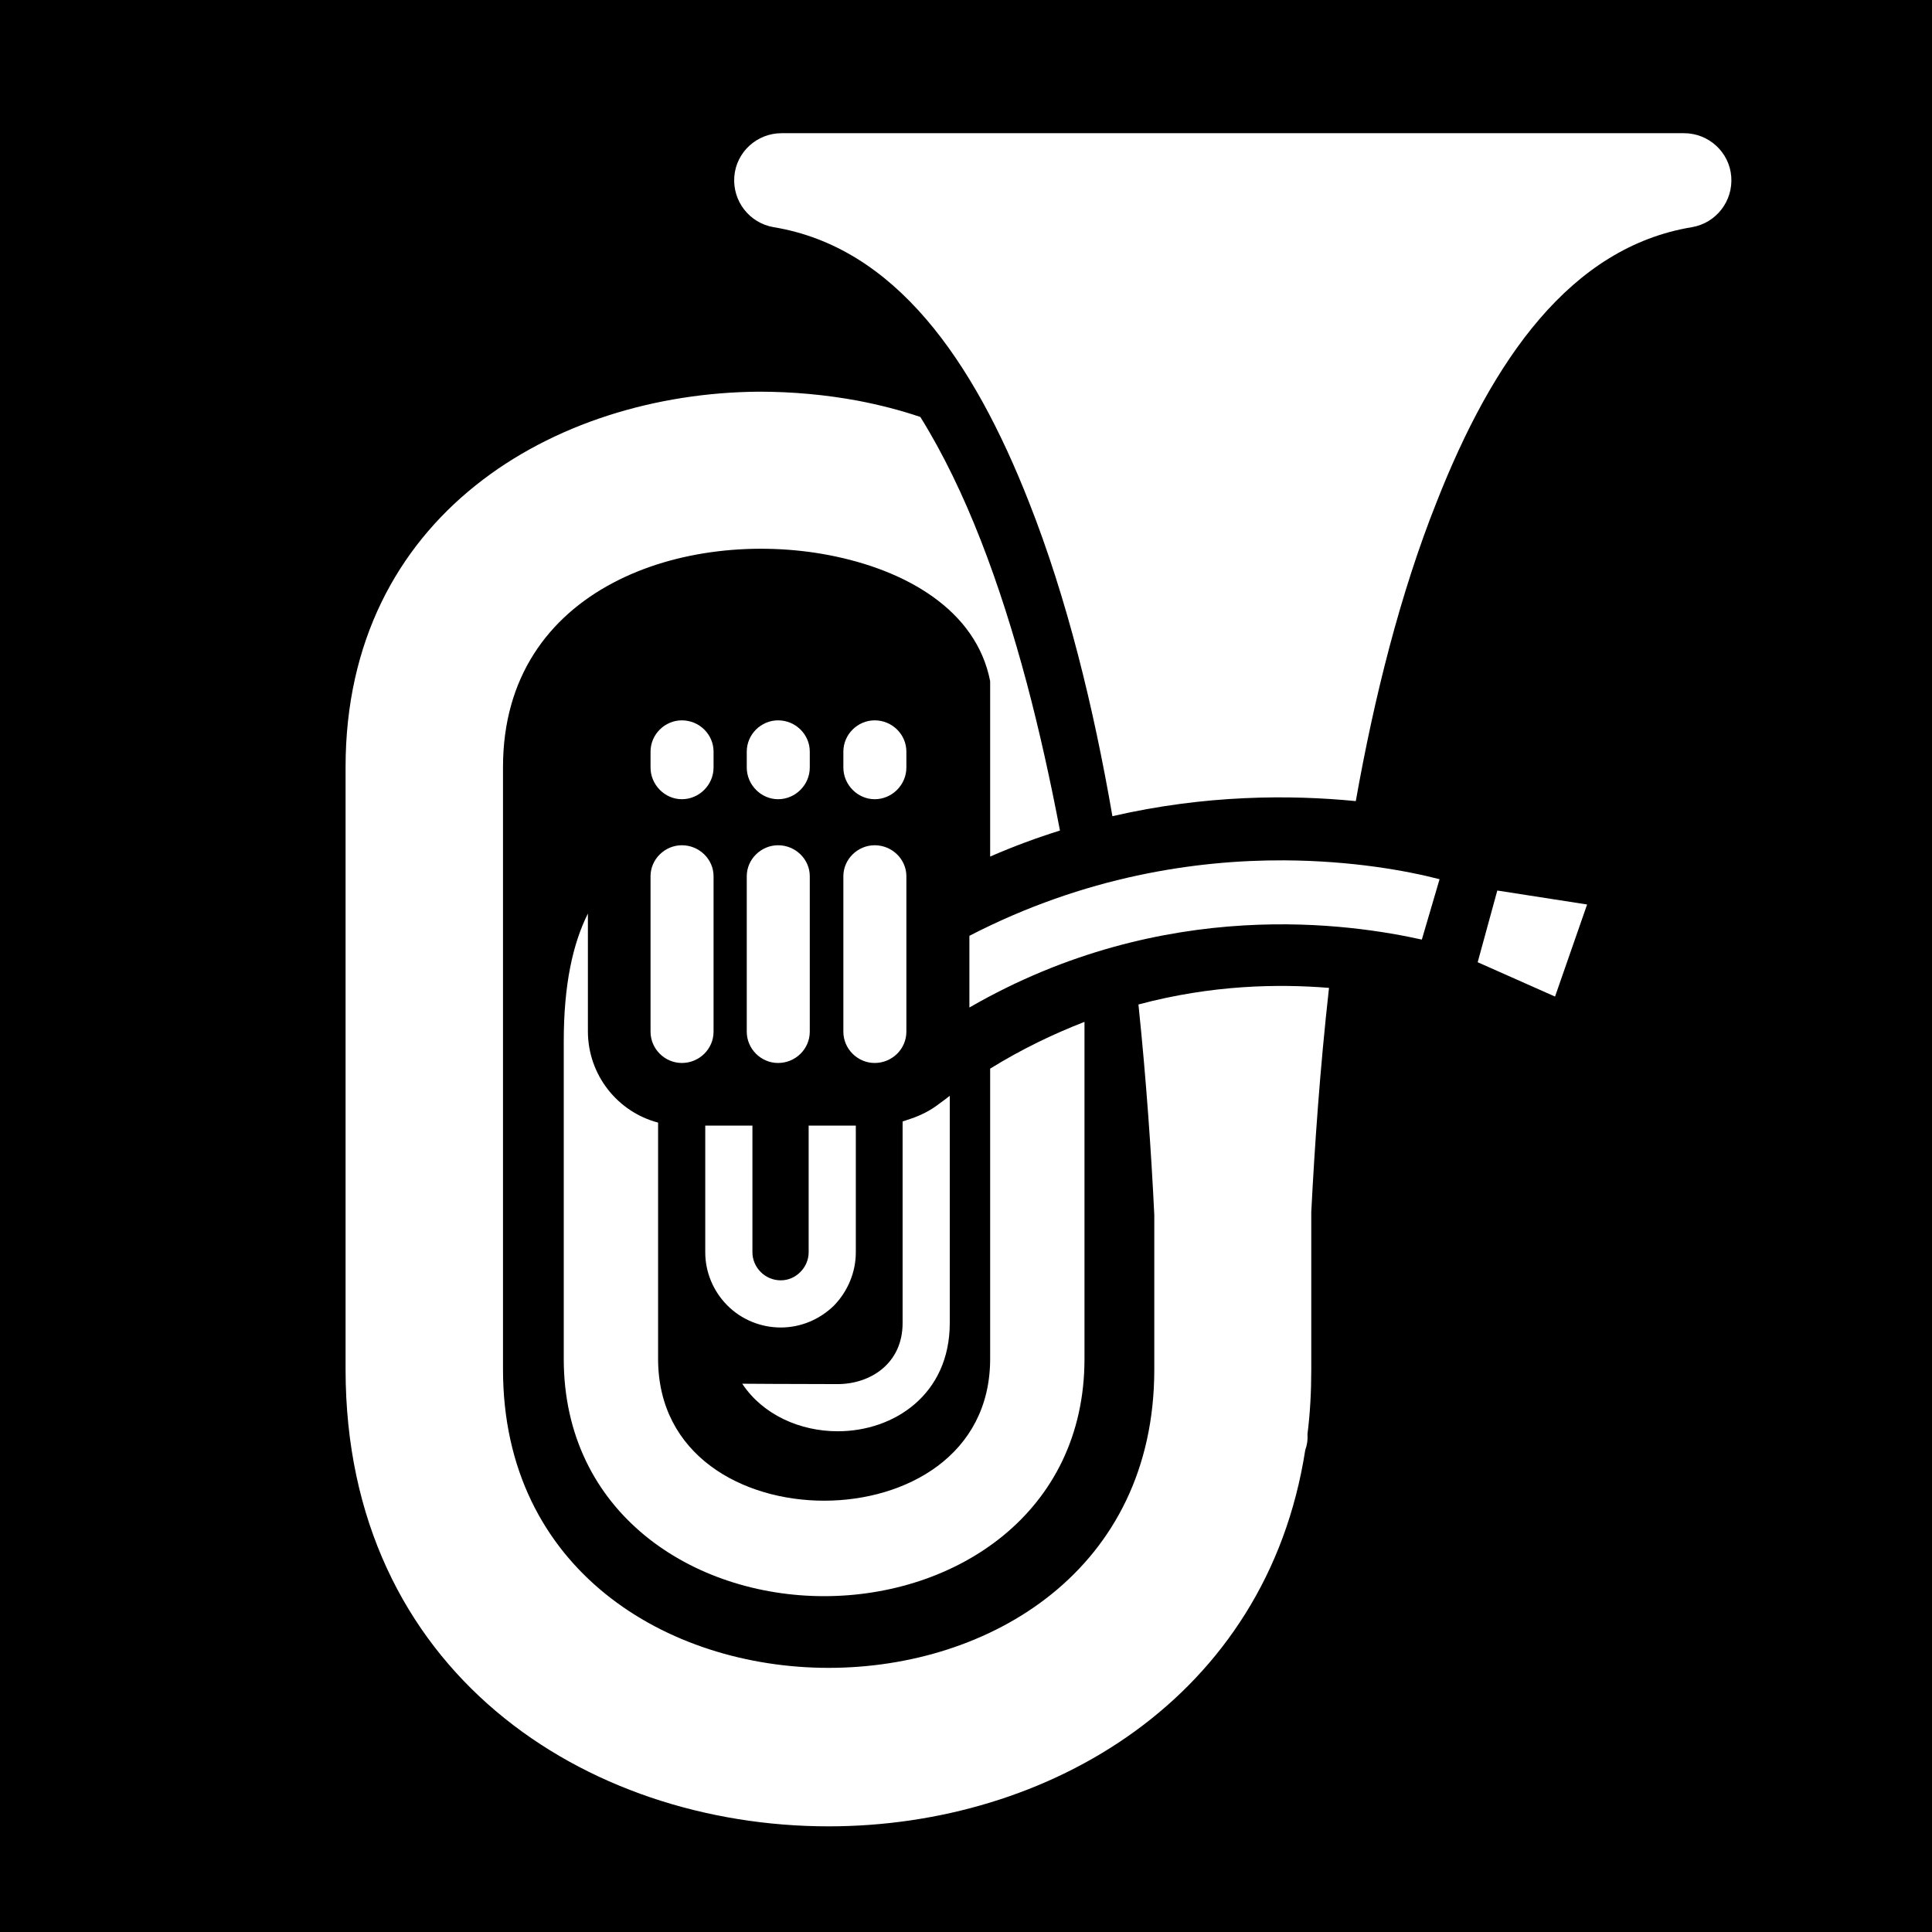 <svg xmlns="http://www.w3.org/2000/svg" viewBox="0 0 512 512"><path d="M0 0h512v512H0z"/><path fill="#fff" d="M207.1 35.3c-6.5 0-12 5-12.5 11.5s4 12.3 10.4 13.4c32.2 5.3 52.9 35.2 67.7 72.9 10 25.3 17.1 54.2 22.1 83.2 24.7-5.7 47.1-5.7 64.5-4 4.9-27.6 11.8-55.1 21.4-79.2 14.8-37.7 35.5-67.6 67.7-72.9 6.4-1.1 10.9-6.9 10.4-13.4s-6-11.5-12.5-11.5H207.1zm-6 68.5c-54.3.4-109.52 32.8-109.52 99.5v159.6C91.58 443 155.2 484 219.6 484c58.3 0 116.1-34 126.3-99.7.5-1.4.7-2.7.6-4.2v-.1c.7-5.5 1-11.2 1-17.1v-41.7c.9-17.5 2.3-37.9 4.7-59.4-13.5-1.1-31.1-.8-50.5 4.4 2.1 20.2 3.4 39.3 4.2 55.8v40.9c0 53.1-43.5 79.1-86.3 79.1s-86.3-26-86.3-79.1V203.3c0-47.9 48.6-63.4 86.3-56.2 20.4 3.9 39.1 14.5 42.8 33.4V227c6.2-2.7 12.4-5 18.5-6.9-2.5-13.1-5.4-26.3-8.8-39.1-7-26.2-16-50.9-28.2-70.5-5.3-1.8-10.8-3.2-16.5-4.3-8.6-1.6-17.4-2.4-26.3-2.4zm-20.4 87.1c-4.5 0-8.3 3.7-8.3 8.3v4.2c0 4.6 3.8 8.4 8.3 8.4 4.6 0 8.4-3.8 8.4-8.4v-4.2c0-4.6-3.8-8.3-8.4-8.3zm25.5 0c-4.5 0-8.3 3.7-8.3 8.3v4.2c0 4.6 3.8 8.4 8.3 8.4 4.6 0 8.4-3.8 8.4-8.4v-4.2c0-4.6-3.8-8.3-8.4-8.3zm25.6 0c-4.5 0-8.3 3.7-8.3 8.3v4.2c0 4.6 3.8 8.4 8.3 8.4 4.6 0 8.4-3.8 8.4-8.4v-4.2c0-4.6-3.8-8.3-8.4-8.3zM180.7 224c-4.5 0-8.3 3.7-8.3 8.2v41.2c0 4.6 3.8 8.3 8.3 8.3 4.6 0 8.4-3.7 8.4-8.3v-41.2c0-4.5-3.8-8.2-8.4-8.2zm25.5 0c-4.5 0-8.3 3.7-8.3 8.2v41.2c0 4.6 3.8 8.3 8.3 8.3 4.6 0 8.4-3.7 8.4-8.3v-41.2c0-4.5-3.8-8.2-8.4-8.2zm25.6 0c-4.5 0-8.3 3.7-8.3 8.2v41.2c0 4.6 3.8 8.3 8.3 8.3 4.6 0 8.4-3.7 8.4-8.3v-41.2c0-4.5-3.8-8.2-8.4-8.2zm108.5 4c-23.3-.1-52.8 4.2-83.4 20v19c52-30 101.8-22 119.9-18l4.7-16c-8.5-2.2-23-4.9-41.2-5zm56.5 8-5.2 19 20.5 9.1 8.5-24.4-23.8-3.7zm-241 6.1c-4 8-6.4 18.8-6.4 33.9v84.1c0 40.9 34.2 62.9 69 62.9s69-22 69-62.9v-89.3c-8.2 3.2-16.6 7.2-25 12.4v76.9c0 25.6-22.4 37.6-44 37.6s-44-12-44-37.6v-62.6c-10.7-2.8-18.6-12.6-18.6-24.2v-31.2zm95.9 48.3c-.9.7-1.8 1.4-2.8 2.1-2.3 1.8-4.9 3.1-7.6 4l-1.2.4-.9.3v53.4c0 10.9-8.7 16.2-17.2 16.2-11.8 0-25.3-.1-25.3-.1 5.5 8.3 15.4 12.6 25.3 12.6 14.9 0 29.7-9.7 29.7-28.7v-60.2zm-64.8 7.9v33.6c0 5.2 2.1 10.3 5.9 14.1 3.7 3.7 8.8 5.8 14.1 5.8 5.3 0 10.3-2.1 14.1-5.8 3.7-3.8 5.8-8.9 5.8-14.1v-33.6h-12.5v33.6c0 1.9-.8 3.8-2.2 5.2-1.4 1.4-3.2 2.2-5.2 2.2s-3.9-.8-5.3-2.2c-1.4-1.4-2.2-3.3-2.2-5.2v-33.6h-12.5z"/></svg>